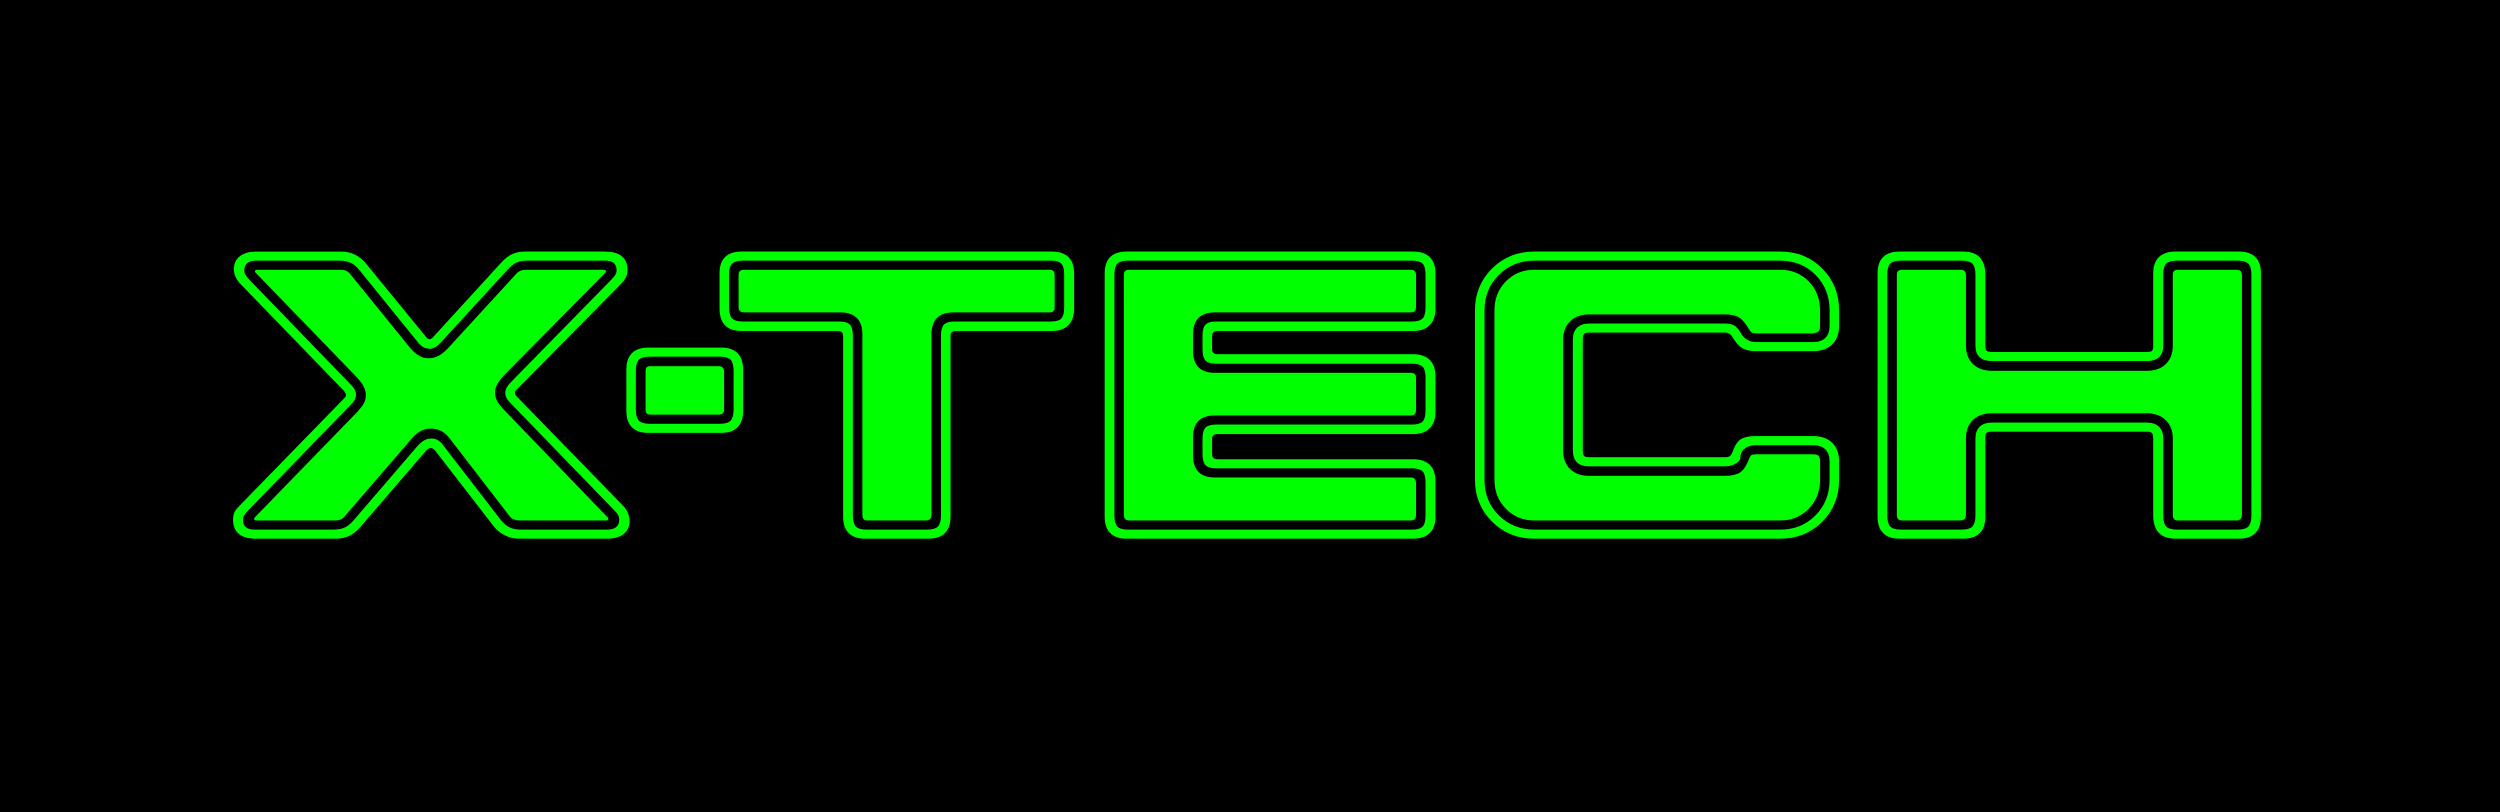 <?xml version="1.0" encoding="utf-8"?>
<!-- Generator: Adobe Illustrator 16.0.0, SVG Export Plug-In . SVG Version: 6.00 Build 0)  -->
<!DOCTYPE svg PUBLIC "-//W3C//DTD SVG 1.1//EN" "http://www.w3.org/Graphics/SVG/1.1/DTD/svg11.dtd">
<svg version="1.1" xmlns="http://www.w3.org/2000/svg" xmlns:xlink="http://www.w3.org/1999/xlink" x="0px" y="0px" width="200px"
	 height="65px" viewBox="0 0 200 65" enable-background="new 0 0 200 65" xml:space="preserve">
<g id="cdr_x5F_object">
	
		<rect fill-rule="evenodd" clip-rule="evenodd" stroke="#231F20" stroke-width="0" stroke-miterlimit="10" width="200" height="65"/>
	<path fill-rule="evenodd" clip-rule="evenodd" fill="#00FF00" stroke="#231F20" stroke-width="0" stroke-miterlimit="10" d="
		M35.894,27.8l5.436-5.928c0.104-0.109,0.221-0.181,0.336-0.225c0.121-0.046,0.27-0.065,0.453-0.065h6.191
		c0.056,0,0.093,0.012,0.121,0.034c0.028,0.02,0.044,0.054,0.044,0.092c0,0.021-0.005,0.05-0.016,0.079
		c-0.012,0.021-0.028,0.043-0.05,0.055l-8.051,8.143l-0.048,0.051c-0.475,0.519-0.713,0.966-0.713,1.341
		c0,0.248,0.061,0.479,0.171,0.695c0.116,0.215,0.309,0.468,0.59,0.755l8.244,8.553c0.022,0.012,0.039,0.033,0.05,0.056
		c0.011,0.027,0.016,0.057,0.016,0.077c0,0.027-0.016,0.061-0.05,0.086c-0.033,0.03-0.072,0.041-0.111,0.041h-6.919
		c-0.176,0-0.331-0.028-0.468-0.084c-0.144-0.048-0.25-0.126-0.326-0.226l-4.867-6.316c-0.182-0.237-0.398-0.419-0.645-0.542
		c-0.249-0.128-0.52-0.188-0.807-0.188c-0.292,0-0.563,0.067-0.811,0.194c-0.249,0.134-0.496,0.344-0.745,0.634l-5.364,6.219
		c-0.088,0.111-0.193,0.188-0.325,0.237c-0.127,0.051-0.287,0.072-0.469,0.072h-6.258c-0.048,0-0.093-0.011-0.126-0.041
		c-0.033-0.025-0.05-0.059-0.05-0.086c0-0.021,0.006-0.045,0.018-0.066c0.01-0.02,0.027-0.043,0.049-0.066l8.117-8.354
		c0.32-0.348,0.531-0.612,0.618-0.801c0.094-0.187,0.139-0.396,0.139-0.623c0-0.226-0.056-0.454-0.172-0.673
		c-0.111-0.221-0.309-0.481-0.585-0.785l-8.034-8.302c-0.033-0.023-0.054-0.04-0.061-0.055c-0.006-0.018-0.011-0.045-0.022-0.079
		c0.012-0.05,0.029-0.088,0.055-0.106c0.028-0.014,0.066-0.02,0.123-0.02h6.644c0.181,0,0.335,0.02,0.452,0.07
		c0.121,0.05,0.22,0.122,0.309,0.22l4.834,5.961c0.238,0.28,0.474,0.49,0.711,0.624c0.237,0.139,0.49,0.203,0.756,0.203
		c0.281,0,0.552-0.064,0.8-0.193C35.331,28.335,35.606,28.113,35.894,27.8z M35.265,27.398c-0.139,0.158-0.288,0.285-0.442,0.375
		c-0.16,0.081-0.308,0.126-0.446,0.126c-0.183,0-0.348-0.038-0.485-0.115c-0.139-0.073-0.282-0.193-0.42-0.354l-4.769-5.881
		c-0.187-0.237-0.402-0.413-0.656-0.524c-0.253-0.116-0.552-0.173-0.899-0.173h-6.671c-0.314,0-0.552,0.067-0.707,0.206
		c-0.153,0.133-0.23,0.33-0.23,0.59c0,0.194,0.109,0.409,0.334,0.646c0.045,0.055,0.073,0.081,0.083,0.093l8.05,8.328
		c0.171,0.16,0.292,0.308,0.365,0.441c0.065,0.138,0.104,0.276,0.104,0.413c0,0.149-0.032,0.285-0.099,0.412
		c-0.066,0.123-0.199,0.29-0.403,0.492l-8.101,8.343c-0.17,0.172-0.286,0.314-0.347,0.425c-0.061,0.116-0.088,0.237-0.088,0.364
		c0,0.248,0.077,0.436,0.226,0.569c0.148,0.125,0.369,0.193,0.662,0.193h6.339c0.354,0,0.652-0.051,0.889-0.156
		c0.238-0.1,0.468-0.281,0.695-0.54l5.154-5.992c0.204-0.221,0.392-0.37,0.558-0.464c0.17-0.093,0.347-0.137,0.54-0.137
		c0.188,0,0.354,0.035,0.502,0.12c0.155,0.083,0.282,0.2,0.392,0.347l4.701,6.093c0.204,0.248,0.43,0.432,0.673,0.552
		c0.243,0.115,0.525,0.178,0.844,0.178h6.986c0.303,0,0.535-0.068,0.696-0.205c0.16-0.133,0.242-0.333,0.242-0.591
		c0-0.138-0.028-0.26-0.082-0.364c-0.051-0.098-0.16-0.231-0.321-0.392l-8.276-8.551c-0.155-0.15-0.265-0.293-0.332-0.421
		c-0.071-0.133-0.105-0.266-0.105-0.403c0-0.153,0.039-0.298,0.111-0.436c0.077-0.143,0.193-0.291,0.359-0.452l8.017-8.183
		c0.183-0.192,0.298-0.337,0.348-0.436c0.05-0.094,0.071-0.206,0.071-0.319c0-0.251-0.076-0.438-0.226-0.571
		c-0.149-0.126-0.37-0.193-0.663-0.193h-6.224c-0.359,0-0.646,0.051-0.872,0.144c-0.226,0.1-0.464,0.282-0.711,0.554L35.265,27.398z
		 M34.829,36.066c-0.045-0.056-0.099-0.105-0.171-0.154c-0.067-0.05-0.133-0.071-0.183-0.071c-0.066,0-0.138,0.021-0.22,0.071
		c-0.084,0.049-0.155,0.114-0.221,0.203l-5.187,6.026c-0.292,0.335-0.591,0.579-0.904,0.728c-0.316,0.148-0.674,0.227-1.082,0.227
		h-6.384c-0.607,0-1.066-0.127-1.369-0.389c-0.308-0.257-0.463-0.637-0.463-1.13c0-0.23,0.033-0.419,0.105-0.579
		c0.072-0.154,0.204-0.33,0.397-0.523l8.343-8.563c0.011-0.012,0.027-0.028,0.05-0.051c0.093-0.099,0.144-0.181,0.144-0.259
		c0-0.066-0.044-0.154-0.127-0.275c-0.011-0.023-0.022-0.038-0.033-0.051l-8.276-8.547c-0.182-0.192-0.32-0.391-0.408-0.59
		c-0.084-0.198-0.127-0.409-0.127-0.622c0-0.432,0.16-0.774,0.474-1.021c0.321-0.25,0.762-0.37,1.319-0.37h6.777
		c0.408,0,0.783,0.082,1.12,0.248c0.342,0.171,0.641,0.414,0.899,0.74l4.801,5.863c0.055,0.063,0.099,0.106,0.137,0.129
		c0.039,0.022,0.083,0.032,0.139,0.032c0.043,0,0.093-0.017,0.143-0.055c0.055-0.038,0.105-0.083,0.148-0.138l5.364-5.866
		c0.315-0.353,0.624-0.601,0.921-0.743c0.304-0.14,0.662-0.211,1.071-0.211h6.351c0.601,0,1.059,0.12,1.362,0.37
		c0.309,0.247,0.465,0.622,0.465,1.121c0,0.202-0.045,0.389-0.133,0.572c-0.083,0.176-0.22,0.359-0.402,0.54l-8.277,8.386
		c-0.017,0.015-0.044,0.033-0.078,0.067c-0.077,0.065-0.116,0.128-0.116,0.194c0,0.077,0.011,0.139,0.033,0.193
		c0.023,0.055,0.066,0.115,0.133,0.177l8.497,8.729c0.177,0.193,0.297,0.391,0.38,0.591c0.084,0.2,0.123,0.413,0.123,0.639
		c0,0.432-0.16,0.772-0.476,1.021c-0.32,0.25-0.756,0.37-1.319,0.37h-7.046c-0.398,0-0.778-0.088-1.131-0.265
		c-0.359-0.182-0.663-0.431-0.922-0.757L34.829,36.066z M59.449,29.555v3.312c0,0.583-0.149,1.024-0.447,1.316
		c-0.298,0.299-0.733,0.449-1.318,0.449h-5.811c-0.585,0-1.021-0.15-1.319-0.449c-0.297-0.292-0.445-0.733-0.445-1.316v-3.312
		c0-0.573,0.148-1.011,0.445-1.302c0.298-0.3,0.734-0.447,1.319-0.447h5.811c0.585,0,1.021,0.147,1.318,0.447
		C59.3,28.544,59.449,28.981,59.449,29.555z M51.972,28.532c-0.414,0-0.702,0.085-0.861,0.245c-0.159,0.161-0.243,0.457-0.243,0.887
		v3.107c0,0.42,0.084,0.711,0.243,0.884c0.159,0.164,0.447,0.247,0.861,0.247h5.618c0.408,0,0.695-0.083,0.855-0.247
		c0.161-0.173,0.243-0.464,0.243-0.884v-3.107c0-0.43-0.083-0.726-0.243-0.887c-0.16-0.16-0.447-0.245-0.855-0.245H51.972z
		 M57.926,32.738c0,0.149-0.039,0.262-0.11,0.331c-0.078,0.072-0.199,0.106-0.359,0.106h-5.391c-0.159,0-0.27-0.034-0.331-0.1
		c-0.061-0.063-0.088-0.178-0.088-0.338v-3.006c0-0.172,0.027-0.288,0.088-0.349s0.172-0.088,0.331-0.088h5.391
		c0.161,0,0.282,0.033,0.359,0.106c0.071,0.07,0.11,0.179,0.11,0.33V32.738z M76.042,41.329c0,0.586-0.149,1.025-0.447,1.32
		c-0.298,0.298-0.734,0.446-1.319,0.446h-5.06c-0.584,0-1.021-0.148-1.317-0.446c-0.299-0.295-0.448-0.734-0.448-1.32V26.918
		c0-0.161-0.033-0.276-0.104-0.337c-0.072-0.065-0.188-0.102-0.349-0.102h-7.669c-0.585,0-1.021-0.147-1.319-0.449
		c-0.298-0.305-0.447-0.753-0.447-1.348v-2.811c0-0.583,0.149-1.021,0.447-1.312c0.298-0.292,0.734-0.436,1.319-0.436h24.819
		c0.585,0,1.026,0.148,1.33,0.445c0.303,0.295,0.452,0.729,0.452,1.302v2.811c0,0.584-0.155,1.033-0.462,1.335
		c-0.305,0.31-0.746,0.462-1.32,0.462h-7.67c-0.16,0-0.275,0.036-0.336,0.102c-0.066,0.061-0.099,0.176-0.099,0.337V41.329z
		 M69.314,42.368h4.861c0.414,0,0.701-0.084,0.862-0.25c0.16-0.169,0.242-0.463,0.242-0.883V26.834c0-0.419,0.083-0.712,0.243-0.872
		c0.16-0.159,0.441-0.242,0.844-0.242h7.713c0.404,0,0.679-0.082,0.828-0.243c0.149-0.16,0.226-0.458,0.226-0.888V21.97
		c0-0.432-0.077-0.725-0.226-0.878c-0.149-0.161-0.424-0.24-0.828-0.24H59.421c-0.409,0-0.695,0.085-0.855,0.243
		c-0.161,0.161-0.243,0.454-0.243,0.875v2.619c0,0.42,0.082,0.711,0.243,0.883c0.16,0.166,0.446,0.248,0.855,0.248h7.703
		c0.415,0,0.702,0.083,0.861,0.242c0.16,0.16,0.244,0.453,0.244,0.872v14.401c0,0.42,0.077,0.714,0.237,0.883
		C68.619,42.284,68.9,42.368,69.314,42.368z M84.373,22.001v2.556c0,0.159-0.033,0.275-0.098,0.336
		c-0.062,0.067-0.177,0.1-0.338,0.1h-7.669c-0.584,0-1.021,0.147-1.313,0.447c-0.292,0.292-0.437,0.729-0.437,1.302v14.428
		c0,0.16-0.038,0.282-0.115,0.353c-0.071,0.076-0.193,0.117-0.354,0.117h-4.64c-0.15,0-0.26-0.033-0.32-0.104
		c-0.066-0.072-0.099-0.193-0.099-0.365V26.741c0-0.573-0.149-1.01-0.447-1.302c-0.298-0.3-0.734-0.447-1.319-0.447h-7.67
		c-0.158,0-0.281-0.032-0.357-0.105c-0.072-0.071-0.112-0.182-0.112-0.33v-2.556c0-0.15,0.034-0.259,0.105-0.32
		c0.071-0.064,0.193-0.099,0.363-0.099h24.383c0.161,0,0.276,0.034,0.338,0.099C84.34,21.742,84.373,21.851,84.373,22.001z
		 M114.838,21.872v2.811c0,0.584-0.156,1.033-0.463,1.335c-0.306,0.31-0.752,0.462-1.336,0.462H97.434
		c-0.17,0-0.292,0.036-0.363,0.102c-0.073,0.061-0.106,0.176-0.106,0.337v0.981c0,0.149,0.033,0.259,0.106,0.332
		c0.071,0.072,0.192,0.104,0.363,0.104h15.605c0.584,0,1.03,0.149,1.336,0.451c0.307,0.305,0.463,0.745,0.463,1.331v2.808
		c0,0.587-0.156,1.033-0.463,1.336c-0.306,0.309-0.752,0.464-1.336,0.464H97.434c-0.17,0-0.292,0.034-0.363,0.1
		c-0.073,0.063-0.106,0.17-0.106,0.319v1.16c0,0.148,0.033,0.259,0.106,0.33c0.071,0.071,0.192,0.105,0.363,0.105h15.605
		c0.584,0,1.03,0.149,1.336,0.446c0.307,0.292,0.463,0.729,0.463,1.302v2.842c0,0.586-0.156,1.025-0.463,1.32
		c-0.306,0.298-0.752,0.446-1.336,0.446H90.14c-0.586,0-1.022-0.148-1.319-0.446c-0.298-0.295-0.447-0.734-0.447-1.32V21.872
		c0-0.583,0.148-1.021,0.447-1.312c0.297-0.292,0.733-0.436,1.319-0.436h22.899c0.584,0,1.03,0.148,1.336,0.445
		C114.682,20.865,114.838,21.3,114.838,21.872z M90.239,20.852c-0.414,0-0.695,0.085-0.851,0.243
		c-0.16,0.161-0.236,0.454-0.236,0.875v19.266c0,0.42,0.076,0.714,0.236,0.883c0.155,0.166,0.437,0.25,0.851,0.25h22.734
		c0.4,0,0.679-0.084,0.833-0.243c0.161-0.16,0.236-0.46,0.236-0.89v-2.654c0-0.418-0.075-0.711-0.236-0.871
		c-0.154-0.16-0.433-0.243-0.833-0.243H97.29c-0.403,0-0.685-0.084-0.844-0.248c-0.16-0.171-0.244-0.463-0.244-0.883v-1.257
		c0-0.42,0.083-0.713,0.244-0.873c0.159-0.16,0.441-0.243,0.844-0.243h15.683c0.4,0,0.679-0.081,0.833-0.241
		c0.161-0.16,0.236-0.459,0.236-0.89v-2.62c0-0.431-0.075-0.723-0.236-0.878c-0.154-0.158-0.433-0.236-0.833-0.236H97.29
		c-0.403,0-0.685-0.084-0.844-0.25c-0.16-0.17-0.244-0.463-0.244-0.883v-1.131c0-0.419,0.083-0.712,0.244-0.872
		c0.159-0.159,0.441-0.242,0.844-0.242h15.683c0.4,0,0.679-0.082,0.833-0.243c0.161-0.16,0.236-0.458,0.236-0.888V21.97
		c0-0.432-0.075-0.725-0.236-0.878c-0.154-0.161-0.433-0.24-0.833-0.24H90.239z M113.28,41.169c0,0.172-0.034,0.293-0.105,0.365
		c-0.068,0.071-0.182,0.104-0.33,0.104H90.365c-0.16,0-0.275-0.033-0.348-0.104c-0.072-0.072-0.104-0.193-0.104-0.365V22.001
		c0-0.15,0.032-0.259,0.098-0.32c0.061-0.064,0.183-0.099,0.354-0.099h22.479c0.148,0,0.262,0.034,0.33,0.099
		c0.071,0.062,0.105,0.17,0.105,0.32v2.556c0,0.159-0.034,0.275-0.105,0.336c-0.068,0.067-0.182,0.1-0.33,0.1H97.191
		c-0.585,0-1.021,0.147-1.314,0.447c-0.291,0.292-0.435,0.729-0.435,1.302v1.318c0,0.585,0.144,1.025,0.435,1.318
		c0.292,0.299,0.729,0.447,1.314,0.447h15.654c0.148,0,0.262,0.032,0.33,0.098c0.071,0.062,0.105,0.173,0.105,0.321v2.555
		c0,0.159-0.034,0.277-0.105,0.338c-0.068,0.066-0.182,0.099-0.33,0.099H97.191c-0.585,0-1.021,0.144-1.314,0.437
		c-0.291,0.291-0.435,0.728-0.435,1.313v1.451c0,0.579,0.144,1.021,0.435,1.314c0.292,0.298,0.729,0.446,1.314,0.446h15.654
		c0.148,0,0.262,0.031,0.33,0.104c0.071,0.071,0.105,0.194,0.105,0.362V41.169z M147.126,24.826v1.247
		c0,0.622-0.182,1.121-0.551,1.479c-0.364,0.358-0.877,0.541-1.532,0.541h-4.559c-0.455,0-0.812-0.078-1.078-0.226
		c-0.264-0.148-0.522-0.438-0.784-0.856c0-0.011,0-0.017,0-0.017c-0.159-0.26-0.367-0.387-0.628-0.387h-10.854
		c-0.203,0-0.342,0.039-0.412,0.112c-0.071,0.076-0.104,0.226-0.104,0.452v8.877c0,0.216,0.033,0.357,0.098,0.424
		c0.063,0.072,0.205,0.106,0.419,0.106h10.854c0.194,0,0.333-0.034,0.413-0.106c0.079-0.07,0.174-0.241,0.282-0.524
		c0.137-0.395,0.346-0.672,0.607-0.834c0.264-0.152,0.655-0.228,1.188-0.228h4.559c0.655,0,1.168,0.179,1.532,0.538
		c0.369,0.359,0.551,0.856,0.551,1.479v1.492c0,1.334-0.452,2.448-1.35,3.348c-0.899,0.899-2.017,1.353-3.341,1.353h-19.697
		c-1.336,0-2.462-0.453-3.369-1.357c-0.912-0.905-1.372-2.021-1.372-3.343V24.826c0-1.336,0.46-2.451,1.372-3.35
		c0.907-0.899,2.033-1.352,3.369-1.352h19.697c1.324,0,2.441,0.452,3.341,1.352C146.674,22.375,147.126,23.49,147.126,24.826z
		 M122.738,20.852c-1.12,0-2.063,0.385-2.831,1.139c-0.767,0.761-1.146,1.704-1.146,2.836v13.569c0,1.131,0.38,2.072,1.146,2.834
		c0.768,0.756,1.711,1.139,2.831,1.139h19.697c1.12,0,2.06-0.383,2.806-1.139c0.749-0.762,1.125-1.703,1.125-2.834v-1.492
		c0-0.418-0.116-0.737-0.344-0.959c-0.227-0.222-0.55-0.33-0.979-0.33h-4.559c-0.388,0-0.697,0.092-0.924,0.278
		c-0.226,0.19-0.334,0.443-0.334,0.754c0,0.138-0.122,0.286-0.364,0.435c-0.243,0.147-0.529,0.226-0.868,0.226h-10.854
		c-0.435,0-0.763-0.104-0.982-0.319c-0.219-0.216-0.328-0.53-0.328-0.938v-8.877c0-0.421,0.114-0.74,0.341-0.962
		c0.226-0.22,0.547-0.329,0.97-0.329h10.854c0.307,0,0.541,0.048,0.719,0.143c0.18,0.099,0.348,0.281,0.514,0.552
		c0.01,0.021,0.021,0.046,0.043,0.077c0.281,0.476,0.683,0.712,1.215,0.712h4.559c0.43,0,0.753-0.111,0.979-0.332
		c0.228-0.218,0.344-0.539,0.344-0.959v-1.247c0-1.132-0.376-2.075-1.125-2.836c-0.746-0.754-1.686-1.139-2.806-1.139H122.738z
		 M122.738,21.582h19.697c0.895,0,1.646,0.31,2.259,0.927c0.607,0.622,0.91,1.396,0.91,2.317v1.247c0,0.202-0.04,0.348-0.108,0.424
		c-0.078,0.084-0.227,0.138-0.444,0.173h-4.567c-0.136,0-0.247-0.018-0.328-0.055c-0.071-0.04-0.142-0.118-0.208-0.238
		c-0.321-0.536-0.613-0.878-0.877-1.014c-0.264-0.141-0.624-0.211-1.077-0.211h-10.854c-0.64,0-1.146,0.18-1.523,0.553
		c-0.379,0.362-0.567,0.854-0.567,1.467v8.877c0,0.624,0.188,1.121,0.559,1.479c0.375,0.359,0.882,0.541,1.532,0.541h10.854
		c0.531,0,0.934-0.094,1.214-0.276c0.276-0.181,0.526-0.563,0.74-1.142c0.046-0.121,0.101-0.198,0.172-0.244
		c0.069-0.043,0.193-0.063,0.364-0.063h4.559c0.214,0,0.357,0.037,0.44,0.119c0.081,0.079,0.121,0.228,0.121,0.441v1.492
		c0,0.91-0.303,1.683-0.91,2.307c-0.612,0.623-1.364,0.937-2.259,0.937h-19.697c-0.903,0-1.661-0.313-2.269-0.937
		c-0.612-0.624-0.914-1.396-0.914-2.307V24.826c0-0.921,0.302-1.695,0.914-2.317C121.077,21.892,121.835,21.582,122.738,21.582z
		 M157.273,27.641c0,0.616,0.188,1.109,0.559,1.472c0.374,0.372,0.882,0.552,1.534,0.552h12.37c0.646,0,1.157-0.18,1.528-0.54
		c0.369-0.364,0.561-0.854,0.561-1.483v-5.64c0-0.15,0.029-0.259,0.096-0.32c0.062-0.064,0.171-0.099,0.32-0.099h4.642
		c0.169,0,0.291,0.034,0.364,0.099c0.072,0.062,0.105,0.17,0.105,0.32v19.168c-0.012,0.172-0.05,0.293-0.124,0.365
		c-0.071,0.071-0.188,0.104-0.346,0.104h-4.642c-0.149,0-0.259-0.033-0.32-0.104c-0.066-0.072-0.096-0.193-0.096-0.365v-6.086
		c0-0.617-0.191-1.108-0.566-1.474c-0.379-0.369-0.888-0.551-1.522-0.551h-12.37c-0.652,0-1.16,0.182-1.534,0.54
		c-0.371,0.364-0.559,0.857-0.559,1.484v6.086c0,0.16-0.037,0.282-0.114,0.359c-0.071,0.069-0.192,0.11-0.354,0.11h-4.607
		c-0.159,0-0.276-0.033-0.345-0.104c-0.074-0.072-0.106-0.193-0.106-0.365V22.001c0-0.15,0.032-0.259,0.099-0.32
		c0.062-0.064,0.182-0.099,0.353-0.099h4.607c0.162,0,0.283,0.034,0.354,0.099c0.077,0.062,0.114,0.17,0.114,0.32V27.641z
		 M152.071,20.852c-0.413,0-0.695,0.085-0.851,0.243c-0.16,0.161-0.236,0.454-0.236,0.875v19.266c0,0.42,0.076,0.714,0.236,0.883
		c0.155,0.166,0.438,0.25,0.851,0.25h4.863c0.411,0,0.699-0.084,0.858-0.25c0.16-0.169,0.243-0.463,0.243-0.883v-6.152
		c0-0.413,0.115-0.728,0.343-0.948c0.226-0.221,0.548-0.331,0.987-0.331h12.37c0.42,0,0.744,0.11,0.977,0.331
		s0.348,0.535,0.348,0.948v6.152c0,0.42,0.077,0.714,0.236,0.883c0.156,0.166,0.437,0.25,0.851,0.25h4.861
		c0.413,0,0.699-0.084,0.859-0.25c0.162-0.169,0.245-0.463,0.245-0.883V21.97c0-0.421-0.083-0.714-0.245-0.875
		c-0.16-0.158-0.446-0.243-0.859-0.243h-4.861c-0.414,0-0.694,0.085-0.851,0.243c-0.159,0.161-0.236,0.454-0.236,0.875v5.671
		c0,0.413-0.11,0.723-0.337,0.932c-0.226,0.211-0.557,0.314-0.987,0.314h-12.37c-0.447,0-0.778-0.104-0.998-0.314
		c-0.223-0.209-0.332-0.519-0.332-0.932V21.97c0-0.421-0.083-0.714-0.243-0.875c-0.159-0.158-0.447-0.243-0.858-0.243H152.071z
		 M159.366,28.158h12.37c0.214,0,0.36-0.027,0.42-0.086c0.065-0.063,0.101-0.173,0.101-0.333v-0.099v-5.769
		c0-0.572,0.154-1.007,0.456-1.302c0.309-0.297,0.757-0.445,1.335-0.445h5.06c0.587,0,1.022,0.144,1.32,0.436
		c0.299,0.291,0.446,0.729,0.446,1.312v19.457c0,0.586-0.147,1.025-0.446,1.32c-0.298,0.298-0.733,0.446-1.32,0.446h-5.06
		c-0.578,0-1.021-0.148-1.318-0.446c-0.292-0.295-0.452-0.734-0.473-1.32v-6.246c0-0.22-0.035-0.362-0.106-0.441
		c-0.071-0.072-0.21-0.109-0.414-0.109h-12.37c-0.205,0-0.347,0.027-0.421,0.088c-0.078,0.06-0.117,0.17-0.117,0.33v0.133v6.246
		c0,0.586-0.146,1.025-0.449,1.32c-0.305,0.298-0.753,0.446-1.346,0.446h-5.063c-0.584,0-1.019-0.148-1.317-0.446
		c-0.299-0.295-0.448-0.734-0.448-1.32V21.872c0-0.583,0.149-1.021,0.448-1.312c0.299-0.292,0.733-0.436,1.317-0.436h5.063
		c0.582,0,1.024,0.144,1.315,0.436c0.299,0.291,0.458,0.734,0.479,1.331v5.749c0,0.214,0.033,0.358,0.106,0.419
		C159.008,28.125,159.15,28.158,159.366,28.158z"/>
</g>
<g id="MasterLayer_1">
</g>
</svg>

